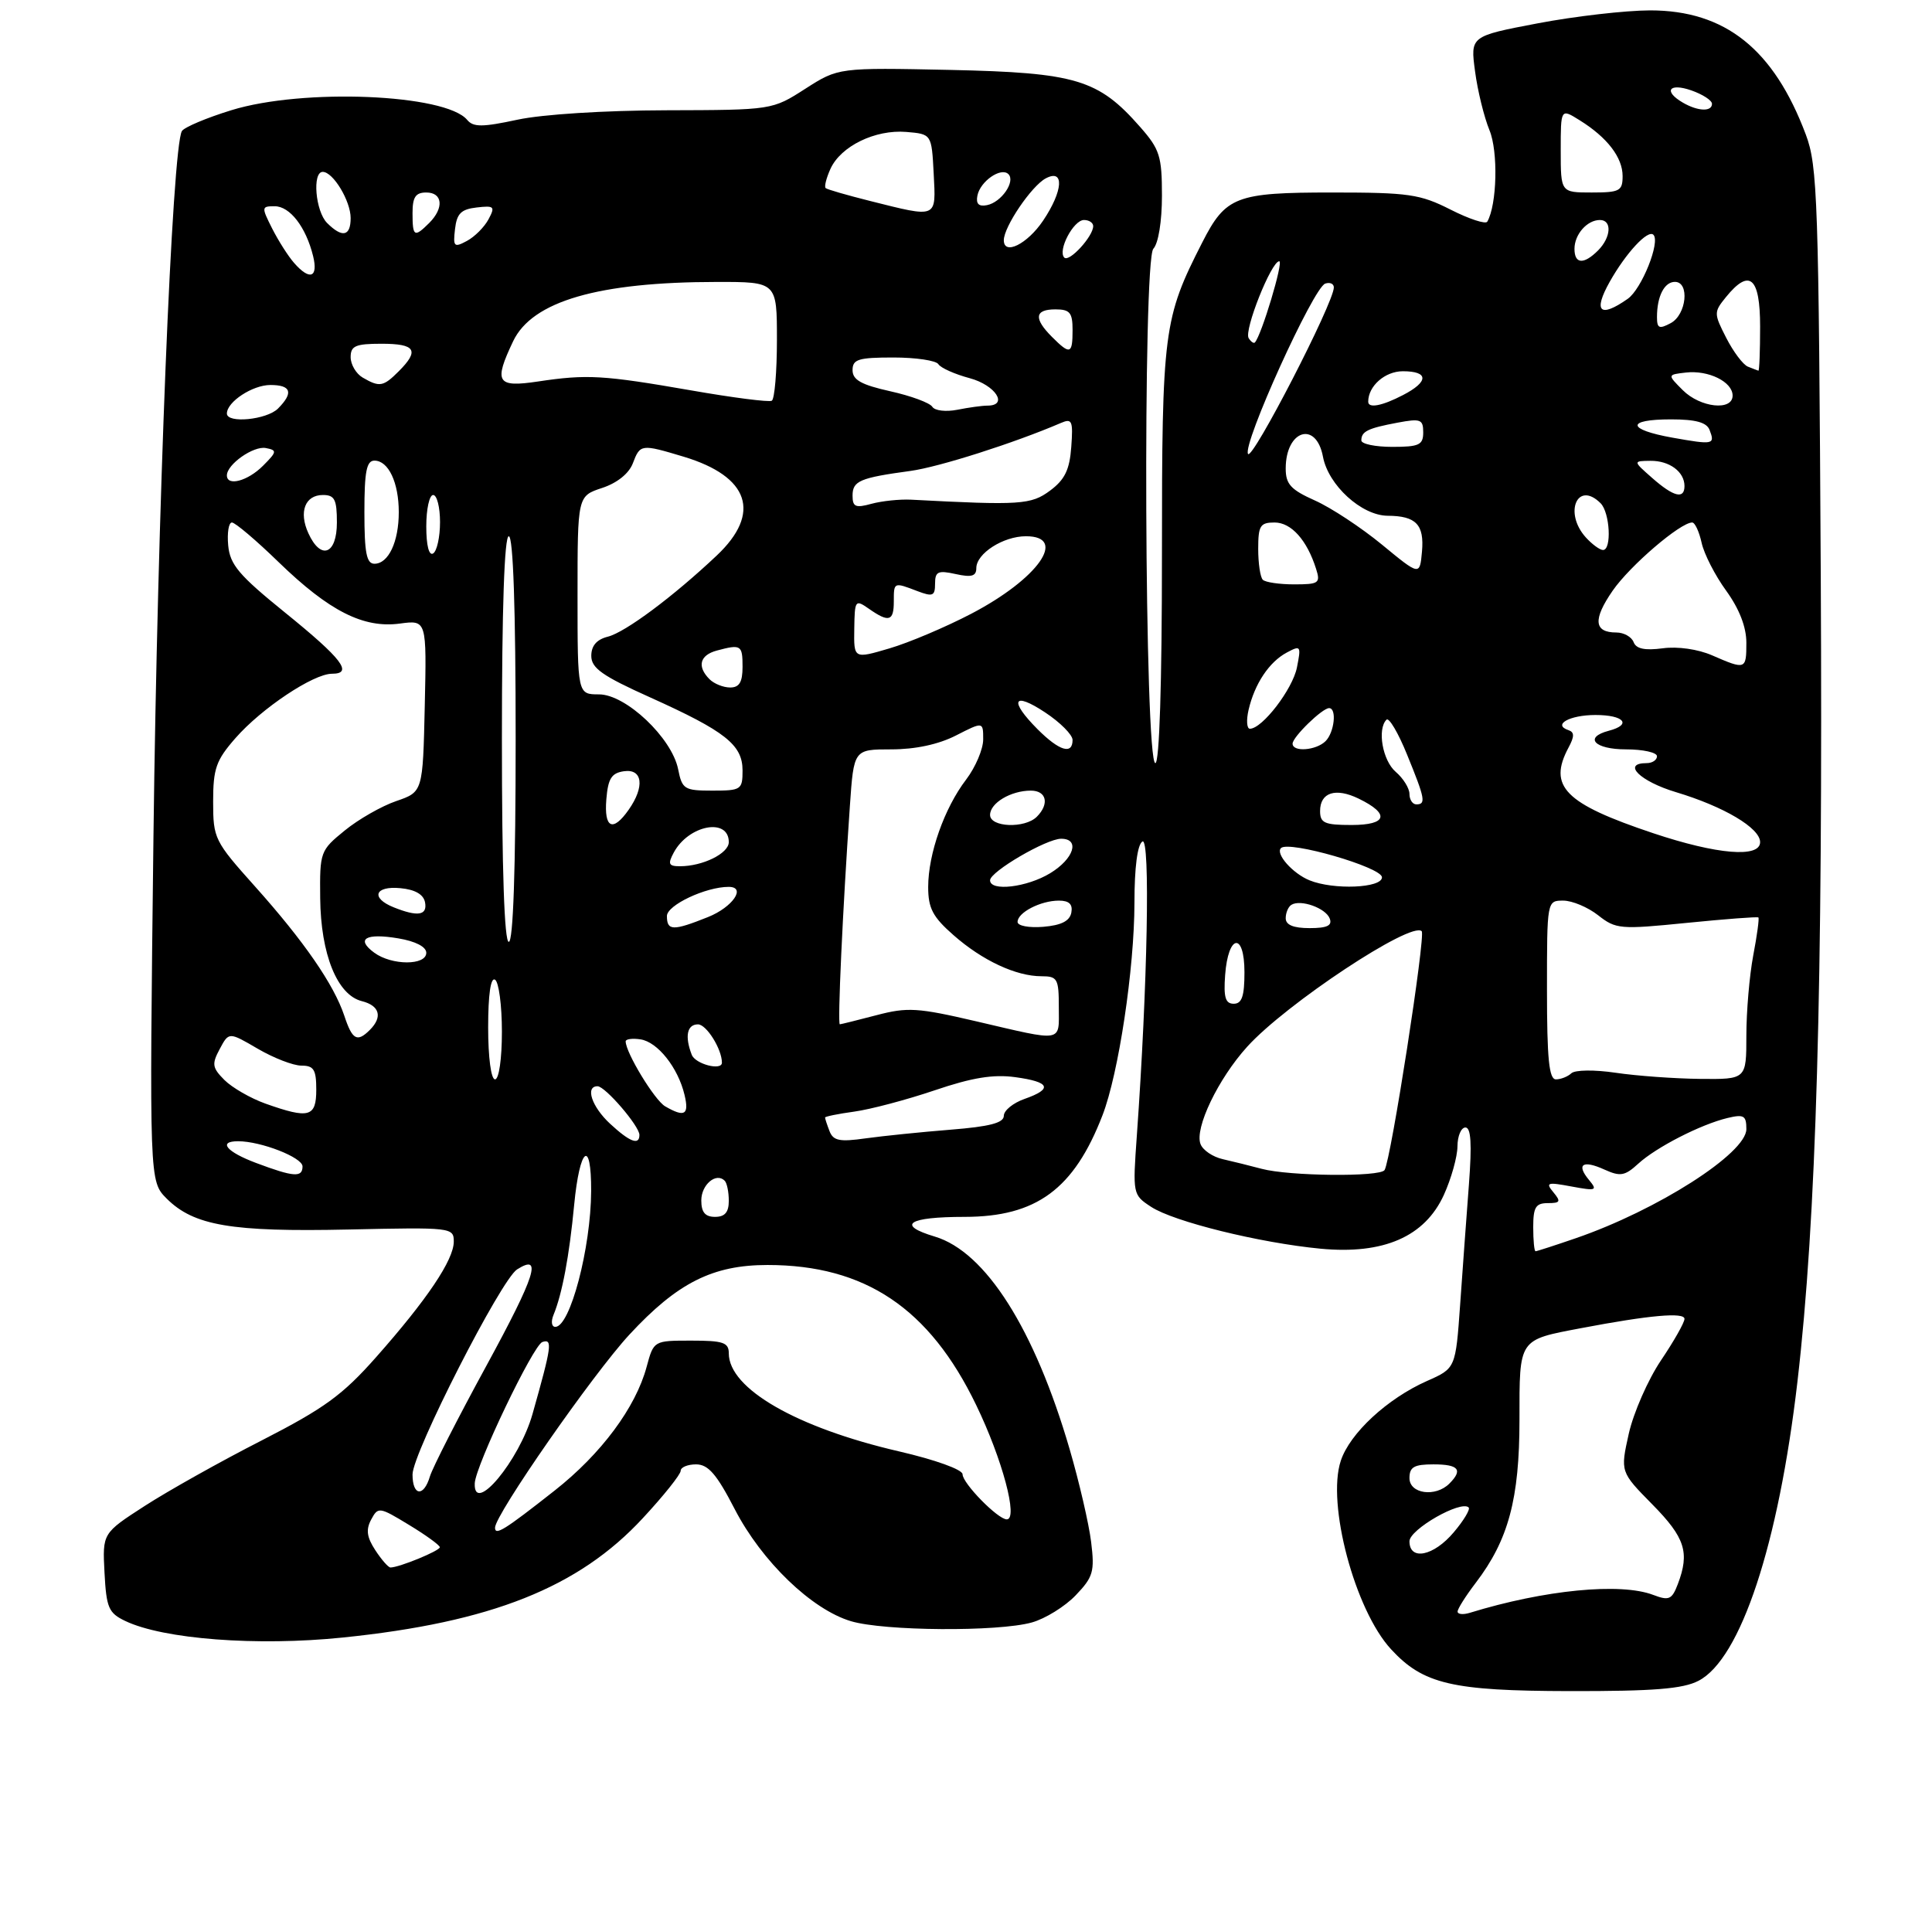 <?xml version="1.0" encoding="UTF-8" standalone="no"?>
<!DOCTYPE svg PUBLIC "-//W3C//DTD SVG 1.1//EN" "http://www.w3.org/Graphics/SVG/1.1/DTD/svg11.dtd" >
<svg xmlns="http://www.w3.org/2000/svg" xmlns:xlink="http://www.w3.org/1999/xlink" version="1.1" viewBox="0 0 281 278">
 <g >
 <path fill="currentColor"
d=" M 247.04 244.48 C 253.17 241.31 258.68 224.65 261.43 200.96 C 264.18 177.32 265.14 143.90 264.82 83.50 C 264.52 29.04 264.36 24.12 262.65 19.58 C 257.98 7.14 250.92 1.51 240.00 1.51 C 236.43 1.52 229.08 2.36 223.67 3.39 C 213.85 5.26 213.85 5.26 214.54 10.38 C 214.91 13.20 215.86 17.05 216.64 18.95 C 217.92 22.05 217.73 29.78 216.32 32.24 C 216.09 32.65 213.68 31.86 210.98 30.49 C 206.54 28.24 204.89 28.00 193.76 28.00 C 179.75 28.00 178.28 28.56 174.86 35.27 C 169.22 46.32 169.00 48.06 169.00 80.66 C 169.00 99.47 168.63 111.00 168.04 111.00 C 166.47 111.00 166.19 37.83 167.75 36.18 C 168.48 35.40 169.00 32.21 169.00 28.46 C 169.00 22.72 168.68 21.71 165.84 18.48 C 159.75 11.54 156.52 10.57 138.22 10.17 C 121.94 9.83 121.94 9.83 117.13 12.91 C 112.32 16.00 112.32 16.00 96.91 16.04 C 87.96 16.06 78.89 16.63 75.27 17.41 C 70.15 18.51 68.84 18.51 67.95 17.44 C 64.82 13.67 44.05 12.81 33.65 16.03 C 30.04 17.14 26.80 18.51 26.46 19.06 C 25.04 21.36 22.89 74.80 22.32 121.65 C 21.72 171.81 21.72 171.81 24.24 174.34 C 28.19 178.28 33.66 179.21 50.68 178.84 C 65.68 178.51 66.00 178.54 66.00 180.60 C 66.00 183.25 62.12 189.03 54.70 197.41 C 49.82 202.93 47.17 204.85 38.06 209.52 C 32.10 212.56 24.45 216.85 21.06 219.04 C 14.90 223.02 14.90 223.02 15.20 228.75 C 15.47 233.87 15.79 234.62 18.22 235.78 C 23.76 238.43 37.38 239.47 49.83 238.19 C 71.43 235.98 84.16 230.92 93.50 220.82 C 96.53 217.56 99.00 214.46 99.00 213.94 C 99.00 213.42 100.01 213.00 101.25 213.00 C 103.01 213.01 104.24 214.43 106.86 219.51 C 110.79 227.11 118.04 234.10 123.76 235.81 C 128.57 237.25 145.13 237.37 150.06 236.00 C 152.01 235.46 154.89 233.68 156.45 232.05 C 159.00 229.39 159.23 228.60 158.70 224.29 C 158.38 221.66 156.97 215.58 155.57 210.78 C 150.47 193.30 143.36 182.09 135.97 179.87 C 130.30 178.17 132.07 177.00 140.31 177.00 C 150.74 176.99 156.20 172.97 160.35 162.23 C 162.70 156.15 164.99 140.90 165.00 131.31 C 165.00 126.18 165.43 122.85 166.16 122.40 C 167.32 121.69 166.90 143.47 165.35 165.14 C 164.74 173.70 164.75 173.79 167.42 175.54 C 170.71 177.70 183.20 180.78 192.07 181.63 C 201.25 182.50 207.24 179.88 210.01 173.79 C 211.08 171.43 211.97 168.26 211.98 166.75 C 211.99 165.24 212.51 164.00 213.14 164.00 C 213.95 164.00 214.09 166.38 213.65 172.25 C 213.30 176.79 212.73 184.67 212.37 189.77 C 211.71 199.03 211.71 199.03 207.55 200.87 C 201.78 203.43 196.33 208.47 195.01 212.48 C 192.94 218.73 197.06 234.17 202.30 239.87 C 206.99 244.97 211.18 245.95 228.30 245.98 C 240.53 246.00 244.77 245.66 247.04 244.48 Z  M 212.00 234.41 C 212.00 234.01 213.19 232.13 214.64 230.23 C 219.40 223.99 221.00 218.02 221.00 206.52 C 221.00 194.63 220.80 194.93 230.00 193.18 C 239.90 191.30 245.00 190.84 245.00 191.84 C 245.00 192.37 243.46 195.09 241.57 197.89 C 239.69 200.69 237.59 205.48 236.90 208.53 C 235.66 214.09 235.66 214.09 240.33 218.83 C 245.09 223.66 245.78 225.82 244.03 230.42 C 243.17 232.67 242.75 232.86 240.46 231.99 C 235.69 230.17 224.64 231.25 213.75 234.60 C 212.79 234.89 212.00 234.81 212.00 234.41 Z  M 54.59 225.49 C 53.35 223.60 53.20 222.50 53.98 221.04 C 54.99 219.15 55.16 219.17 59.48 221.80 C 61.93 223.28 63.95 224.75 63.97 225.05 C 64.00 225.56 58.06 228.00 56.79 228.00 C 56.48 228.00 55.49 226.87 54.59 225.49 Z  M 205.00 224.19 C 205.00 222.46 212.50 218.17 213.61 219.27 C 213.87 219.53 212.90 221.16 211.45 222.87 C 208.53 226.35 205.00 227.07 205.00 224.19 Z  M 72.00 222.21 C 72.00 220.32 86.24 199.86 91.54 194.13 C 98.52 186.59 103.66 184.00 111.63 184.00 C 125.81 184.00 135.19 190.29 141.98 204.37 C 145.78 212.22 148.13 221.00 146.43 221.00 C 145.14 221.00 140.00 215.76 140.00 214.44 C 140.00 213.76 136.03 212.33 130.75 211.11 C 115.85 207.66 106.00 201.99 106.00 196.85 C 106.00 195.27 105.19 195.00 100.54 195.00 C 95.08 195.00 95.08 195.00 94.05 198.81 C 92.46 204.73 87.43 211.49 80.67 216.81 C 73.34 222.58 72.00 223.41 72.00 222.21 Z  M 60.00 214.47 C 60.00 211.36 72.87 186.12 75.21 184.64 C 78.93 182.29 77.91 185.50 70.72 198.70 C 66.58 206.29 62.90 213.51 62.53 214.75 C 61.63 217.79 60.00 217.61 60.00 214.47 Z  M 69.05 215.75 C 69.17 213.17 77.56 195.64 78.89 195.20 C 80.40 194.70 80.25 195.78 77.45 205.68 C 75.53 212.46 68.85 220.47 69.05 215.75 Z  M 205.00 215.00 C 205.00 213.38 205.67 213.00 208.50 213.00 C 212.16 213.00 212.81 213.79 210.80 215.80 C 208.79 217.81 205.00 217.29 205.00 215.00 Z  M 80.51 191.25 C 81.77 188.19 82.80 182.71 83.51 175.25 C 84.31 166.88 86.01 165.49 85.98 173.25 C 85.94 181.55 82.92 193.00 80.77 193.00 C 80.22 193.00 80.11 192.22 80.51 191.25 Z  M 223.00 178.50 C 223.00 175.60 223.36 175.00 225.12 175.00 C 226.94 175.00 227.06 174.78 225.93 173.42 C 224.76 172.01 225.04 171.92 228.56 172.58 C 232.17 173.25 232.39 173.17 231.11 171.63 C 229.21 169.34 230.20 168.68 233.38 170.13 C 235.66 171.16 236.33 171.05 238.26 169.28 C 240.89 166.87 247.35 163.56 251.25 162.62 C 253.64 162.05 254.00 162.26 254.00 164.24 C 254.00 167.75 241.05 176.03 229.18 180.11 C 226.16 181.15 223.53 182.00 223.34 182.00 C 223.15 182.00 223.00 180.43 223.00 178.50 Z  M 102.00 174.61 C 102.00 172.31 104.16 170.49 105.40 171.74 C 105.73 172.06 106.00 173.38 106.00 174.67 C 106.00 176.33 105.43 177.00 104.00 177.00 C 102.56 177.00 102.00 176.33 102.00 174.61 Z  M 37.25 169.16 C 32.93 167.54 31.66 166.00 34.63 166.00 C 37.96 166.00 44.00 168.36 44.00 169.66 C 44.00 171.31 42.71 171.21 37.25 169.16 Z  M 183.50 170.01 C 181.85 169.57 179.31 168.94 177.86 168.61 C 176.41 168.29 174.94 167.30 174.61 166.41 C 173.72 164.12 177.17 156.92 181.40 152.25 C 187.01 146.04 205.28 133.94 206.78 135.45 C 207.38 136.05 202.31 168.69 201.38 170.19 C 200.75 171.22 187.49 171.08 183.50 170.01 Z  M 88.74 163.46 C 86.07 160.99 85.07 158.00 86.91 158.00 C 88.02 158.00 93.00 163.79 93.00 165.08 C 93.00 166.64 91.60 166.11 88.74 163.46 Z  M 120.65 164.53 C 120.29 163.60 120.00 162.71 120.00 162.55 C 120.00 162.40 121.91 162.01 124.25 161.69 C 126.59 161.37 131.84 159.98 135.92 158.60 C 141.39 156.74 144.48 156.24 147.67 156.68 C 152.75 157.37 153.17 158.39 149.00 159.85 C 147.35 160.43 146.00 161.53 146.00 162.30 C 146.00 163.33 143.94 163.87 138.25 164.32 C 133.99 164.66 128.43 165.23 125.90 165.58 C 122.12 166.12 121.19 165.93 120.65 164.53 Z  M 38.59 160.52 C 36.44 159.75 33.77 158.21 32.65 157.10 C 30.86 155.30 30.78 154.78 31.96 152.58 C 33.29 150.09 33.29 150.09 37.48 152.54 C 39.79 153.89 42.65 155.00 43.84 155.00 C 45.64 155.00 46.00 155.58 46.00 158.50 C 46.00 162.50 44.95 162.78 38.59 160.52 Z  M 96.74 160.92 C 95.20 160.02 91.00 153.11 91.00 151.47 C 91.00 151.14 91.97 151.00 93.15 151.18 C 95.65 151.55 98.62 155.30 99.56 159.25 C 100.26 162.17 99.58 162.57 96.74 160.92 Z  M 71.00 149.44 C 71.00 144.66 71.37 142.11 72.00 142.50 C 72.55 142.84 73.00 146.24 73.00 150.06 C 73.00 154.02 72.57 157.00 72.00 157.00 C 71.42 157.00 71.00 153.81 71.00 149.44 Z  M 225.00 144.00 C 225.00 131.00 225.00 131.00 227.37 131.00 C 228.67 131.00 230.95 131.96 232.44 133.13 C 235.02 135.16 235.64 135.21 245.32 134.24 C 250.92 133.68 255.61 133.32 255.75 133.45 C 255.89 133.57 255.56 136.06 255.00 138.97 C 254.45 141.89 254.00 147.14 254.00 150.64 C 254.00 157.00 254.00 157.00 247.25 156.93 C 243.54 156.89 238.03 156.49 235.00 156.04 C 231.91 155.58 229.08 155.62 228.55 156.11 C 228.03 156.60 227.01 157.00 226.30 157.00 C 225.30 157.00 225.00 154.00 225.00 144.00 Z  M 100.61 153.42 C 99.57 150.73 99.93 149.00 101.52 149.00 C 102.75 149.00 105.00 152.60 105.00 154.57 C 105.00 155.79 101.13 154.78 100.61 153.42 Z  M 50.08 147.75 C 48.56 143.20 44.22 136.91 37.10 128.95 C 31.19 122.35 31.00 121.97 31.00 116.61 C 31.00 111.79 31.42 110.59 34.25 107.36 C 38.05 103.02 45.58 98.00 48.28 98.00 C 51.43 98.00 49.75 95.81 41.43 89.08 C 34.75 83.67 33.45 82.14 33.19 79.33 C 33.02 77.50 33.26 76.00 33.73 76.00 C 34.20 76.00 37.27 78.60 40.54 81.78 C 47.88 88.89 52.86 91.42 58.17 90.70 C 62.06 90.18 62.06 90.18 61.78 102.69 C 61.50 115.19 61.50 115.19 57.63 116.52 C 55.50 117.25 52.12 119.18 50.13 120.81 C 46.58 123.70 46.50 123.91 46.57 130.63 C 46.65 138.79 49.04 144.72 52.62 145.62 C 55.22 146.27 55.68 147.92 53.80 149.80 C 51.95 151.65 51.24 151.27 50.08 147.75 Z  M 142.00 148.56 C 133.47 146.57 131.99 146.48 127.50 147.66 C 124.75 148.38 122.34 148.98 122.15 148.99 C 121.80 149.00 122.56 132.40 123.61 117.25 C 124.18 109.00 124.18 109.00 129.63 109.00 C 133.12 109.00 136.50 108.28 139.04 106.98 C 143.00 104.96 143.00 104.96 143.00 107.55 C 143.00 108.97 141.88 111.60 140.52 113.39 C 137.35 117.54 135.00 124.20 135.00 129.02 C 135.00 132.11 135.66 133.37 138.68 136.02 C 142.87 139.71 147.78 142.00 151.47 142.00 C 153.80 142.00 154.00 142.35 154.00 146.50 C 154.00 151.69 154.83 151.55 142.00 148.56 Z  M 178.19 141.83 C 178.63 135.86 181.00 135.51 181.00 141.42 C 181.00 144.90 180.63 146.00 179.44 146.00 C 178.23 146.00 177.95 145.07 178.19 141.83 Z  M 54.44 138.58 C 51.70 136.57 53.18 135.69 57.93 136.49 C 60.44 136.91 62.00 137.72 62.00 138.59 C 62.00 140.45 56.99 140.45 54.44 138.58 Z  M 73.00 107.50 C 73.00 88.50 73.36 78.00 74.00 78.00 C 74.64 78.00 75.00 88.50 75.00 107.50 C 75.00 126.50 74.64 137.00 74.00 137.00 C 73.36 137.00 73.00 126.50 73.00 107.50 Z  M 97.00 133.24 C 97.00 131.66 102.64 129.00 105.98 129.00 C 108.59 129.00 106.57 131.95 102.98 133.39 C 97.88 135.43 97.00 135.41 97.00 133.24 Z  M 148.00 134.10 C 148.00 132.73 151.35 131.00 154.01 131.00 C 155.50 131.00 156.05 131.53 155.82 132.75 C 155.58 133.97 154.36 134.59 151.74 134.81 C 149.65 134.98 148.00 134.67 148.00 134.10 Z  M 187.00 133.56 C 187.00 132.77 187.37 131.89 187.83 131.61 C 189.17 130.78 192.82 132.08 193.40 133.60 C 193.80 134.63 193.03 135.00 190.47 135.00 C 188.12 135.00 187.00 134.54 187.00 133.56 Z  M 57.25 131.97 C 53.87 130.61 54.50 128.83 58.24 129.19 C 60.38 129.39 61.60 130.10 61.82 131.25 C 62.18 133.16 60.76 133.38 57.25 131.97 Z  M 144.00 128.04 C 144.00 126.79 152.19 122.00 154.34 122.00 C 157.12 122.00 156.20 124.91 152.75 127.01 C 149.37 129.07 144.00 129.71 144.00 128.04 Z  M 190.47 128.05 C 188.02 127.06 185.48 124.19 186.31 123.36 C 187.44 122.23 201.00 126.15 201.00 127.61 C 201.00 129.18 193.97 129.47 190.47 128.05 Z  M 97.99 124.02 C 100.14 120.00 106.00 118.88 106.00 122.49 C 106.00 124.13 102.22 126.00 98.90 126.00 C 97.25 126.00 97.10 125.68 97.99 124.02 Z  M 240.44 121.19 C 227.58 116.89 225.11 114.39 228.14 108.73 C 229.00 107.13 229.00 106.50 228.14 106.21 C 225.76 105.42 228.27 104.00 232.06 104.00 C 236.21 104.00 237.40 105.40 234.00 106.29 C 230.30 107.26 231.90 109.00 236.50 109.00 C 238.97 109.00 241.00 109.45 241.00 110.00 C 241.00 110.55 240.32 111.00 239.50 111.00 C 235.84 111.00 238.52 113.65 243.75 115.22 C 250.72 117.31 256.00 120.44 256.00 122.49 C 256.00 124.82 249.73 124.30 240.44 121.19 Z  M 88.19 116.25 C 88.44 113.24 88.94 112.44 90.75 112.18 C 93.47 111.79 93.80 114.42 91.44 117.78 C 89.13 121.08 87.84 120.48 88.19 116.25 Z  M 144.00 118.54 C 144.00 116.80 147.03 115.00 149.93 115.00 C 152.22 115.00 152.66 116.94 150.80 118.80 C 149.06 120.54 144.00 120.34 144.00 118.54 Z  M 192.00 117.97 C 192.00 115.26 194.26 114.53 197.62 116.17 C 202.19 118.39 201.76 120.00 196.58 120.00 C 192.64 120.00 192.00 119.71 192.00 117.97 Z  M 205.00 115.49 C 205.00 114.66 204.10 113.21 203.00 112.27 C 201.09 110.63 200.28 106.06 201.66 104.68 C 202.02 104.32 203.37 106.60 204.65 109.76 C 207.28 116.20 207.43 117.00 206.00 117.00 C 205.45 117.00 205.00 116.32 205.00 115.49 Z  M 98.63 111.88 C 97.71 107.32 91.03 101.00 87.12 101.00 C 84.00 101.00 84.00 101.00 84.00 86.58 C 84.00 72.16 84.00 72.16 87.56 70.98 C 89.76 70.26 91.47 68.88 92.04 67.40 C 93.11 64.58 93.24 64.57 99.44 66.43 C 108.99 69.31 110.78 74.64 104.25 80.80 C 97.95 86.75 90.94 91.98 88.40 92.61 C 86.78 93.02 86.00 93.93 86.00 95.40 C 86.00 97.18 87.60 98.31 94.54 101.43 C 105.51 106.37 108.00 108.34 108.00 112.07 C 108.00 114.86 107.80 115.00 103.62 115.00 C 99.53 115.00 99.21 114.80 98.63 111.88 Z  M 150.92 106.08 C 146.73 101.88 147.32 100.52 152.00 103.62 C 154.20 105.07 156.00 106.88 156.00 107.63 C 156.00 109.82 154.07 109.23 150.92 106.08 Z  M 188.00 108.17 C 188.00 107.20 192.32 103.00 193.31 103.00 C 194.46 103.00 194.08 106.52 192.80 107.80 C 191.44 109.16 188.00 109.43 188.00 108.17 Z  M 181.60 103.25 C 182.48 99.46 184.59 96.29 187.15 94.92 C 189.19 93.83 189.26 93.93 188.63 97.10 C 188.00 100.25 183.59 106.00 181.79 106.00 C 181.34 106.00 181.25 104.76 181.60 103.25 Z  M 103.20 98.80 C 101.35 96.95 101.77 95.30 104.25 94.63 C 107.79 93.68 108.00 93.82 108.00 97.00 C 108.00 99.22 107.53 100.00 106.20 100.00 C 105.21 100.00 103.86 99.46 103.20 98.80 Z  M 249.01 95.32 C 246.96 94.43 244.00 94.00 241.83 94.30 C 239.23 94.64 237.97 94.38 237.60 93.40 C 237.30 92.63 236.18 92.00 235.09 92.00 C 231.82 92.00 231.66 90.10 234.56 85.91 C 237.08 82.27 244.40 76.00 246.12 76.00 C 246.52 76.00 247.13 77.32 247.49 78.94 C 247.84 80.56 249.45 83.71 251.07 85.93 C 252.98 88.58 254.00 91.20 254.00 93.49 C 254.00 97.41 253.90 97.45 249.01 95.32 Z  M 124.25 91.47 C 124.31 87.27 124.39 87.16 126.38 88.55 C 129.28 90.58 130.00 90.37 130.00 87.50 C 130.00 84.65 129.98 84.66 133.43 85.98 C 135.67 86.83 136.00 86.69 136.00 84.90 C 136.00 83.13 136.43 82.93 139.00 83.50 C 141.31 84.01 142.00 83.81 142.00 82.64 C 142.00 80.51 145.91 78.00 149.22 78.00 C 155.36 78.00 151.00 84.18 141.29 89.26 C 137.56 91.21 132.18 93.49 129.34 94.32 C 124.18 95.84 124.18 95.84 124.25 91.47 Z  M 183.67 84.33 C 183.30 83.97 183.00 81.94 183.00 79.83 C 183.00 76.46 183.29 76.00 185.38 76.00 C 187.81 76.00 190.10 78.56 191.42 82.75 C 192.08 84.82 191.82 85.00 188.23 85.00 C 186.09 85.00 184.03 84.70 183.67 84.33 Z  M 201.00 79.22 C 197.97 76.73 193.59 73.84 191.25 72.80 C 187.74 71.23 187.00 70.43 187.00 68.15 C 187.00 62.55 191.43 61.15 192.42 66.44 C 193.20 70.58 198.03 74.99 201.83 75.02 C 205.96 75.04 207.17 76.31 206.82 80.23 C 206.50 83.75 206.50 83.75 201.00 79.22 Z  M 53.00 74.50 C 53.00 68.58 53.31 67.00 54.46 67.00 C 56.50 67.00 58.00 70.19 58.00 74.50 C 58.00 78.81 56.50 82.00 54.46 82.00 C 53.31 82.00 53.00 80.42 53.00 74.50 Z  M 62.00 76.56 C 62.00 74.05 62.45 72.00 63.00 72.00 C 63.55 72.00 64.00 73.77 64.00 75.94 C 64.00 78.11 63.55 80.16 63.00 80.50 C 62.39 80.88 62.00 79.34 62.00 76.56 Z  M 44.85 77.56 C 43.43 74.45 44.37 72.00 46.97 72.00 C 48.67 72.00 49.00 72.65 49.00 76.00 C 49.00 80.66 46.66 81.54 44.85 77.56 Z  M 230.65 78.17 C 227.40 74.57 229.44 69.84 232.80 73.20 C 234.16 74.56 234.44 80.00 233.15 80.00 C 232.69 80.00 231.57 79.18 230.65 78.17 Z  M 124.00 72.09 C 124.00 69.95 125.06 69.50 132.42 68.50 C 136.58 67.93 147.52 64.44 154.31 61.52 C 155.93 60.82 156.09 61.21 155.81 65.02 C 155.57 68.33 154.87 69.77 152.73 71.36 C 149.96 73.42 148.41 73.52 132.50 72.68 C 130.85 72.60 128.26 72.87 126.75 73.28 C 124.43 73.92 124.00 73.73 124.00 72.09 Z  M 240.31 69.53 C 237.50 67.06 237.50 67.06 240.05 67.03 C 242.81 67.00 245.00 68.62 245.00 70.70 C 245.00 72.66 243.42 72.27 240.31 69.53 Z  M 33.00 69.15 C 33.00 67.54 36.86 64.83 38.66 65.17 C 40.33 65.49 40.29 65.71 38.24 67.76 C 36.02 69.98 33.00 70.78 33.00 69.15 Z  M 181.52 66.03 C 180.67 64.66 191.03 41.81 192.75 41.25 C 193.44 41.02 194.00 41.27 194.00 41.81 C 194.00 44.04 182.14 67.04 181.52 66.03 Z  M 198.00 64.06 C 198.00 62.75 198.94 62.29 203.26 61.48 C 206.62 60.85 207.00 60.99 207.00 62.89 C 207.00 64.72 206.41 65.00 202.50 65.00 C 200.03 65.00 198.00 64.58 198.00 64.06 Z  M 243.25 63.66 C 236.59 62.47 236.47 61.00 243.03 61.00 C 246.64 61.00 248.23 61.44 248.65 62.54 C 249.47 64.67 249.21 64.72 243.25 63.66 Z  M 33.00 60.15 C 33.00 58.45 36.73 56.00 39.33 56.00 C 42.36 56.00 42.72 57.13 40.43 59.43 C 38.79 61.06 33.00 61.63 33.00 60.15 Z  M 135.60 59.17 C 135.25 58.60 132.50 57.58 129.48 56.91 C 125.27 55.97 124.00 55.26 124.00 53.84 C 124.00 52.26 124.84 52.00 129.94 52.00 C 133.21 52.00 136.15 52.44 136.48 52.97 C 136.81 53.51 138.87 54.43 141.04 55.01 C 144.79 56.02 146.72 59.00 143.62 59.00 C 142.87 59.00 140.90 59.27 139.25 59.60 C 137.58 59.93 135.96 59.74 135.60 59.17 Z  M 100.50 56.78 C 87.75 54.56 85.37 54.42 78.25 55.49 C 72.24 56.39 71.78 55.63 74.64 49.62 C 77.42 43.81 87.01 41.02 104.25 41.01 C 113.00 41.00 113.00 41.00 113.00 49.44 C 113.00 54.08 112.66 58.07 112.25 58.29 C 111.84 58.52 106.55 57.84 100.50 56.78 Z  M 199.00 58.43 C 199.00 56.15 201.44 54.00 204.04 54.00 C 207.82 54.00 207.83 55.52 204.05 57.47 C 201.01 59.05 199.00 59.43 199.00 58.43 Z  M 244.75 56.75 C 242.50 54.50 242.50 54.50 245.20 54.19 C 248.49 53.81 252.00 55.54 252.00 57.54 C 252.00 59.81 247.30 59.30 244.75 56.75 Z  M 52.75 54.92 C 51.79 54.36 51.00 53.02 51.00 51.95 C 51.00 50.31 51.70 50.00 55.50 50.00 C 60.44 50.00 61.04 50.96 58.00 54.00 C 55.74 56.26 55.21 56.35 52.75 54.92 Z  M 254.22 53.33 C 253.52 53.05 252.10 51.16 251.07 49.14 C 249.26 45.60 249.26 45.40 251.01 43.24 C 254.46 38.98 256.00 40.29 256.00 47.50 C 256.00 51.08 255.89 53.96 255.75 53.92 C 255.61 53.88 254.93 53.61 254.22 53.33 Z  M 153.00 49.00 C 150.32 46.32 150.48 45.00 153.50 45.00 C 155.61 45.00 156.00 45.47 156.00 48.00 C 156.00 51.54 155.65 51.65 153.00 49.00 Z  M 181.61 49.18 C 180.91 48.05 184.91 38.00 186.06 38.00 C 186.72 38.00 183.46 48.84 182.51 49.82 C 182.34 49.99 181.93 49.70 181.61 49.18 Z  M 241.00 46.12 C 241.00 43.10 242.07 41.00 243.61 41.00 C 245.78 41.00 245.30 45.77 243.00 47.00 C 241.32 47.90 241.00 47.76 241.00 46.12 Z  M 234.13 40.98 C 236.50 36.77 239.68 33.35 240.48 34.15 C 241.52 35.19 238.77 42.05 236.74 43.47 C 232.69 46.31 231.68 45.34 234.13 40.98 Z  M 42.78 38.25 C 41.93 37.29 40.50 35.04 39.59 33.25 C 38.01 30.12 38.02 30.00 39.95 30.00 C 42.17 30.00 44.50 33.03 45.54 37.25 C 46.31 40.39 45.05 40.85 42.78 38.25 Z  M 154.80 37.47 C 153.79 36.46 156.13 32.00 157.66 32.00 C 158.40 32.00 159.00 32.40 159.00 32.89 C 159.00 34.38 155.52 38.18 154.80 37.47 Z  M 229.00 36.20 C 229.00 34.09 230.84 32.00 232.70 32.00 C 234.49 32.00 234.33 34.52 232.43 36.43 C 230.35 38.51 229.00 38.42 229.00 36.20 Z  M 66.18 33.32 C 66.44 31.06 67.06 30.44 69.32 30.18 C 71.89 29.88 72.05 30.04 71.05 31.90 C 70.45 33.03 69.03 34.45 67.90 35.05 C 66.04 36.05 65.88 35.89 66.18 33.32 Z  M 146.00 34.94 C 146.00 32.99 150.02 27.06 152.09 25.95 C 154.84 24.48 154.64 27.75 151.71 32.10 C 149.42 35.50 146.00 37.20 146.00 34.94 Z  M 47.57 32.43 C 45.88 30.73 45.39 25.00 46.94 25.00 C 48.45 25.00 51.00 29.23 51.00 31.72 C 51.00 34.38 49.78 34.64 47.57 32.43 Z  M 60.00 31.00 C 60.00 28.67 60.44 28.00 62.00 28.00 C 64.39 28.00 64.61 30.25 62.43 32.43 C 60.26 34.59 60.00 34.44 60.00 31.00 Z  M 126.50 29.22 C 123.20 28.39 120.31 27.56 120.09 27.36 C 119.86 27.17 120.18 25.90 120.79 24.55 C 122.30 21.25 127.30 18.82 131.81 19.19 C 135.50 19.50 135.50 19.50 135.80 25.25 C 136.14 31.84 136.43 31.71 126.50 29.22 Z  M 142.16 28.45 C 142.57 26.36 145.60 24.27 146.67 25.33 C 147.73 26.40 145.64 29.43 143.55 29.84 C 142.35 30.08 141.92 29.65 142.16 28.45 Z  M 227.00 21.88 C 227.00 15.77 227.00 15.77 229.75 17.49 C 233.77 19.99 236.00 22.90 236.00 25.61 C 236.00 27.78 235.58 28.00 231.50 28.00 C 227.00 28.00 227.00 28.00 227.00 21.88 Z  M 244.75 14.92 C 241.89 13.25 242.76 12.02 246.00 13.15 C 247.65 13.73 249.00 14.60 249.00 15.10 C 249.00 16.28 246.94 16.20 244.75 14.92 Z "/>
</g>
</svg>